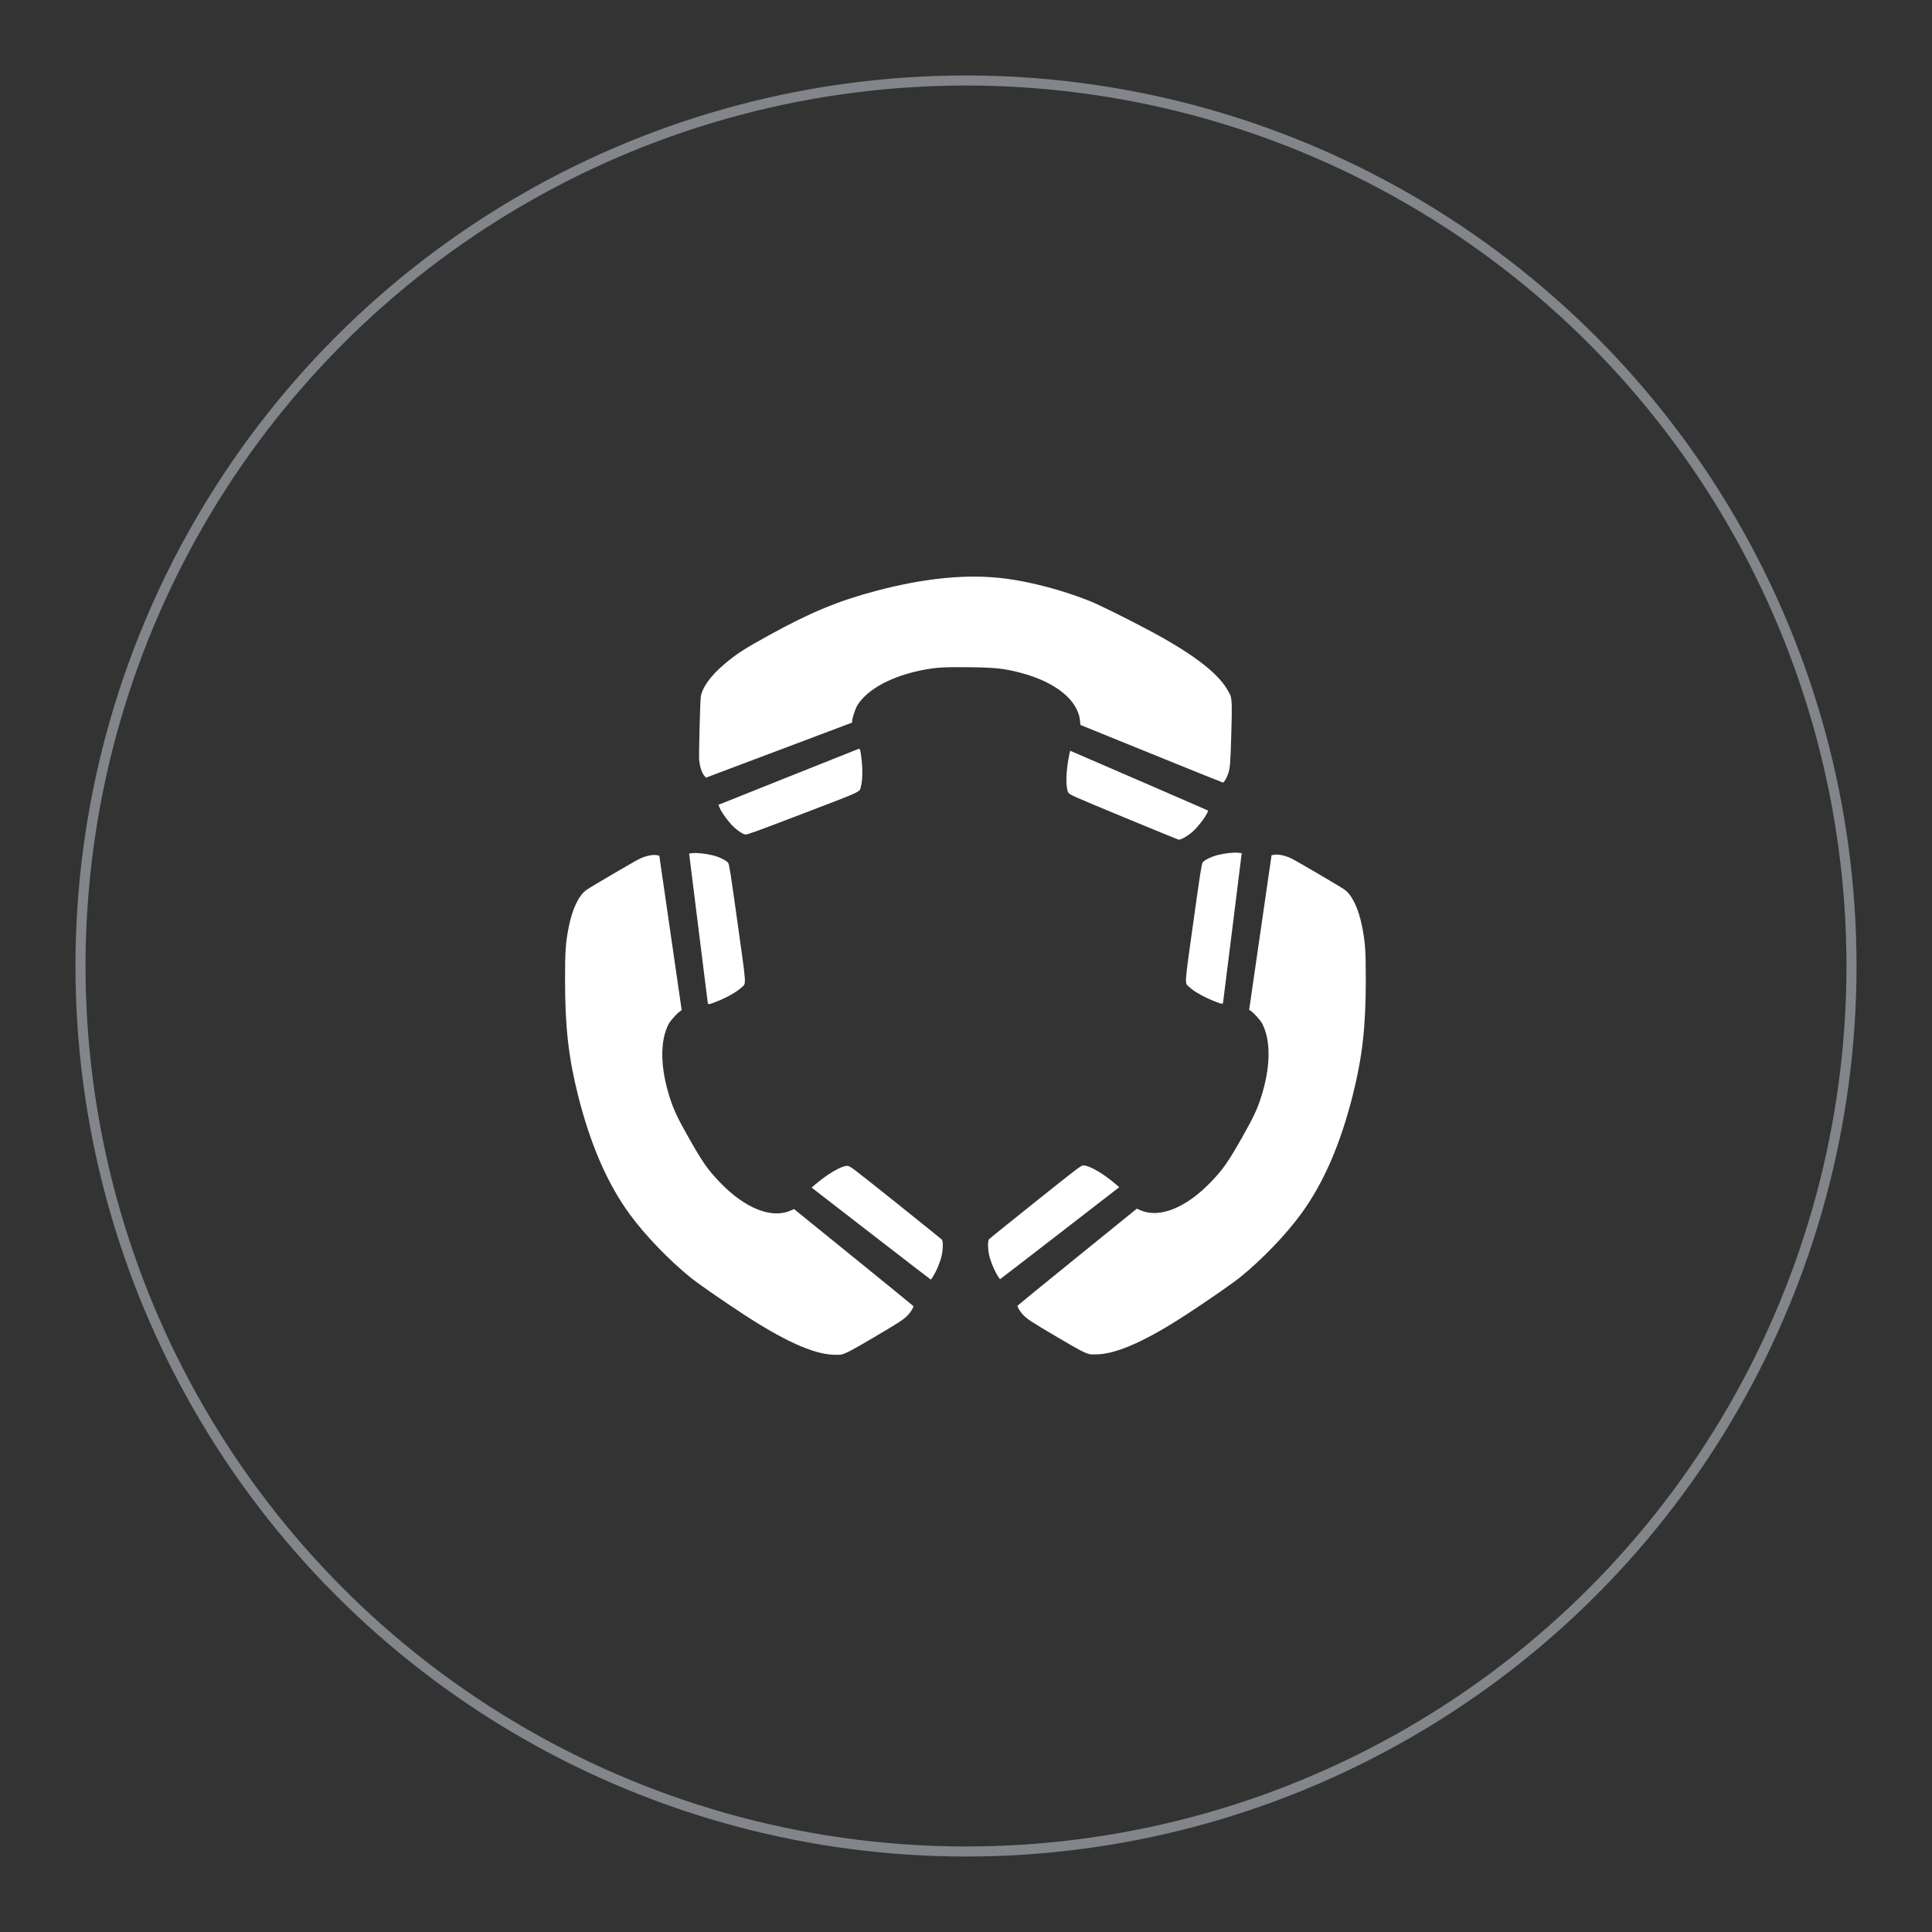 <?xml version="1.0" encoding="UTF-8"?>
<svg version="1.1" viewBox="0 0 192 192" xml:space="preserve" xmlns="http://www.w3.org/2000/svg" xmlns:xlink="http://www.w3.org/1999/xlink"><rect x="0" y="0" width="192" height="192" fill="#333333" stroke="none"/><defs><style>.a{fill:none;stroke:#b1b5bd;stroke-linecap:round;stroke-linejoin:round;isolation:isolate;opacity:0.63;}</style></defs><circle class="a" cx="96" cy="96" r="88" fill="#54688c"/><g transform="matrix(.699 0 0 .699 192.99 148.02)" fill="#fff"><g transform="translate(.258)"><path d="m-121.4-19.222c-0.745-0.186-1.444-0.552-4.538-2.375-3.876-2.284-4.387-2.618-4.993-3.267-0.443-0.474-0.831-1.137-0.746-1.275 0.028-0.046 3.854-3.164 8.501-6.931l8.45-6.848 0.528 0.229c2.71 1.175 6.503-0.36 10.046-4.068 1.71-1.79 2.411-2.794 4.407-6.318 1.546-2.73 2.073-3.836 2.625-5.51 1.427-4.325 1.497-8.278 0.189-10.699-0.249-0.462-1.226-1.532-1.619-1.774l-0.206-0.127 3.184-21.978 0.387-0.077c0.529-0.105 1.565 0.116 2.391 0.508 0.699 0.332 6.998 4.021 7.589 4.445 1.078 0.773 1.997 2.69 2.499 5.215 0.458 2.302 0.537 3.442 0.534 7.687-0.004 6.567-0.491 10.892-1.827 16.22-1.765 7.042-4.152 12.557-7.323 16.919-2.188 3.009-5.577 6.538-8.719 9.079-1.054 0.852-4.28 3.094-7.383 5.13-5.811 3.814-10.017 5.72-12.859 5.826-0.516 0.019-1.019 0.015-1.117-0.009z"/><path d="m-134.48-30.32c-0.409-0.637-0.869-1.68-1.137-2.575-0.287-0.96-0.355-2.393-0.127-2.675 0.074-0.091 3.046-2.491 6.604-5.332 6.201-4.951 6.485-5.166 6.837-5.164 0.873 0.005 2.901 1.204 4.731 2.796l0.343 0.299-8.454 6.539c-4.649 3.597-8.469 6.539-8.489 6.539-0.019 0-0.158-0.192-0.309-0.427z"/><path d="m-103.4-69.295c-1.611-0.605-3.16-1.461-3.872-2.139-0.678-0.646-0.727 0.155 0.567-9.131 0.986-7.074 1.188-8.365 1.343-8.583 0.235-0.33 1.268-0.833 2.185-1.063 0.951-0.239 2.3-0.383 2.892-0.309l0.479 0.06-0.049 0.324c-0.027 0.178-0.615 4.908-1.307 10.511s-1.278 10.278-1.302 10.389c-0.056 0.252-0.115 0.249-0.935-0.059z"/><g transform="matrix(-1 0 0 1 -278.19 .056)"><path d="m-121.4-19.222c-0.745-0.186-1.444-0.552-4.538-2.375-3.876-2.284-4.387-2.618-4.993-3.267-0.443-0.474-0.831-1.137-0.746-1.275 0.028-0.046 3.854-3.164 8.501-6.931l8.45-6.848 0.528 0.229c2.71 1.175 6.503-0.36 10.046-4.068 1.71-1.79 2.411-2.794 4.407-6.318 1.546-2.73 2.073-3.836 2.625-5.51 1.427-4.325 1.497-8.278 0.189-10.699-0.249-0.462-1.226-1.532-1.619-1.774l-0.206-0.127 3.184-21.978 0.387-0.077c0.529-0.105 1.565 0.116 2.391 0.508 0.699 0.332 6.998 4.021 7.589 4.445 1.078 0.773 1.997 2.69 2.499 5.215 0.458 2.302 0.537 3.442 0.534 7.687-0.004 6.567-0.491 10.892-1.827 16.22-1.765 7.042-4.152 12.557-7.323 16.919-2.188 3.009-5.577 6.538-8.719 9.079-1.054 0.852-4.28 3.094-7.383 5.13-5.811 3.814-10.017 5.72-12.859 5.826-0.516 0.019-1.019 0.015-1.117-0.009z"/><path d="m-134.48-30.32c-0.409-0.637-0.869-1.68-1.137-2.575-0.287-0.96-0.355-2.393-0.127-2.675 0.074-0.091 3.046-2.491 6.604-5.332 6.201-4.951 6.485-5.166 6.837-5.164 0.873 0.005 2.901 1.204 4.731 2.796l0.343 0.299-8.454 6.539c-4.649 3.597-8.469 6.539-8.489 6.539-0.019 0-0.158-0.192-0.309-0.427z"/><path d="m-103.4-69.295c-1.611-0.605-3.16-1.461-3.872-2.139-0.678-0.646-0.727 0.155 0.567-9.131 0.986-7.074 1.188-8.365 1.343-8.583 0.235-0.33 1.268-0.833 2.185-1.063 0.951-0.239 2.3-0.383 2.892-0.309l0.479 0.06-0.049 0.324c-0.027 0.178-0.615 4.908-1.307 10.511s-1.278 10.278-1.302 10.389c-0.056 0.252-0.115 0.249-0.935-0.059z"/></g></g><g transform="rotate(241.12 -138.91 -72.014)"><path d="m-121.4-19.222c-0.745-0.186-1.444-0.552-4.538-2.375-3.876-2.284-4.387-2.618-4.993-3.267-0.443-0.474-0.831-1.137-0.746-1.275 0.028-0.046 3.854-3.164 8.501-6.931l8.45-6.848 0.528 0.229c2.71 1.175 6.503-0.36 10.046-4.068 1.71-1.79 2.411-2.794 4.407-6.318 1.546-2.73 2.073-3.836 2.625-5.51 1.427-4.325 1.497-8.278 0.189-10.699-0.249-0.462-1.226-1.532-1.619-1.774l-0.206-0.127 3.184-21.978 0.387-0.077c0.529-0.105 1.565 0.116 2.391 0.508 0.699 0.332 6.998 4.021 7.589 4.445 1.078 0.773 1.997 2.69 2.499 5.215 0.458 2.302 0.537 3.442 0.534 7.687-0.004 6.567-0.491 10.892-1.827 16.22-1.765 7.042-4.152 12.557-7.323 16.919-2.188 3.009-5.577 6.538-8.719 9.079-1.054 0.852-4.28 3.094-7.383 5.13-5.811 3.814-10.017 5.72-12.859 5.826-0.516 0.019-1.019 0.015-1.117-0.009z"/><path d="m-134.48-30.32c-0.409-0.637-0.869-1.68-1.137-2.575-0.287-0.96-0.355-2.393-0.127-2.675 0.074-0.091 3.046-2.491 6.604-5.332 6.201-4.951 6.485-5.166 6.837-5.164 0.873 0.005 2.901 1.204 4.731 2.796l0.343 0.299-8.454 6.539c-4.649 3.597-8.469 6.539-8.489 6.539-0.019 0-0.158-0.192-0.309-0.427z"/><path d="m-103.4-69.295c-1.611-0.605-3.16-1.461-3.872-2.139-0.678-0.646-0.727 0.155 0.567-9.131 0.986-7.074 1.188-8.365 1.343-8.583 0.235-0.33 1.268-0.833 2.185-1.063 0.951-0.239 2.3-0.383 2.892-0.309l0.479 0.06-0.049 0.324c-0.027 0.178-0.615 4.908-1.307 10.511s-1.278 10.278-1.302 10.389c-0.056 0.252-0.115 0.249-0.935-0.059z"/></g></g></svg>
